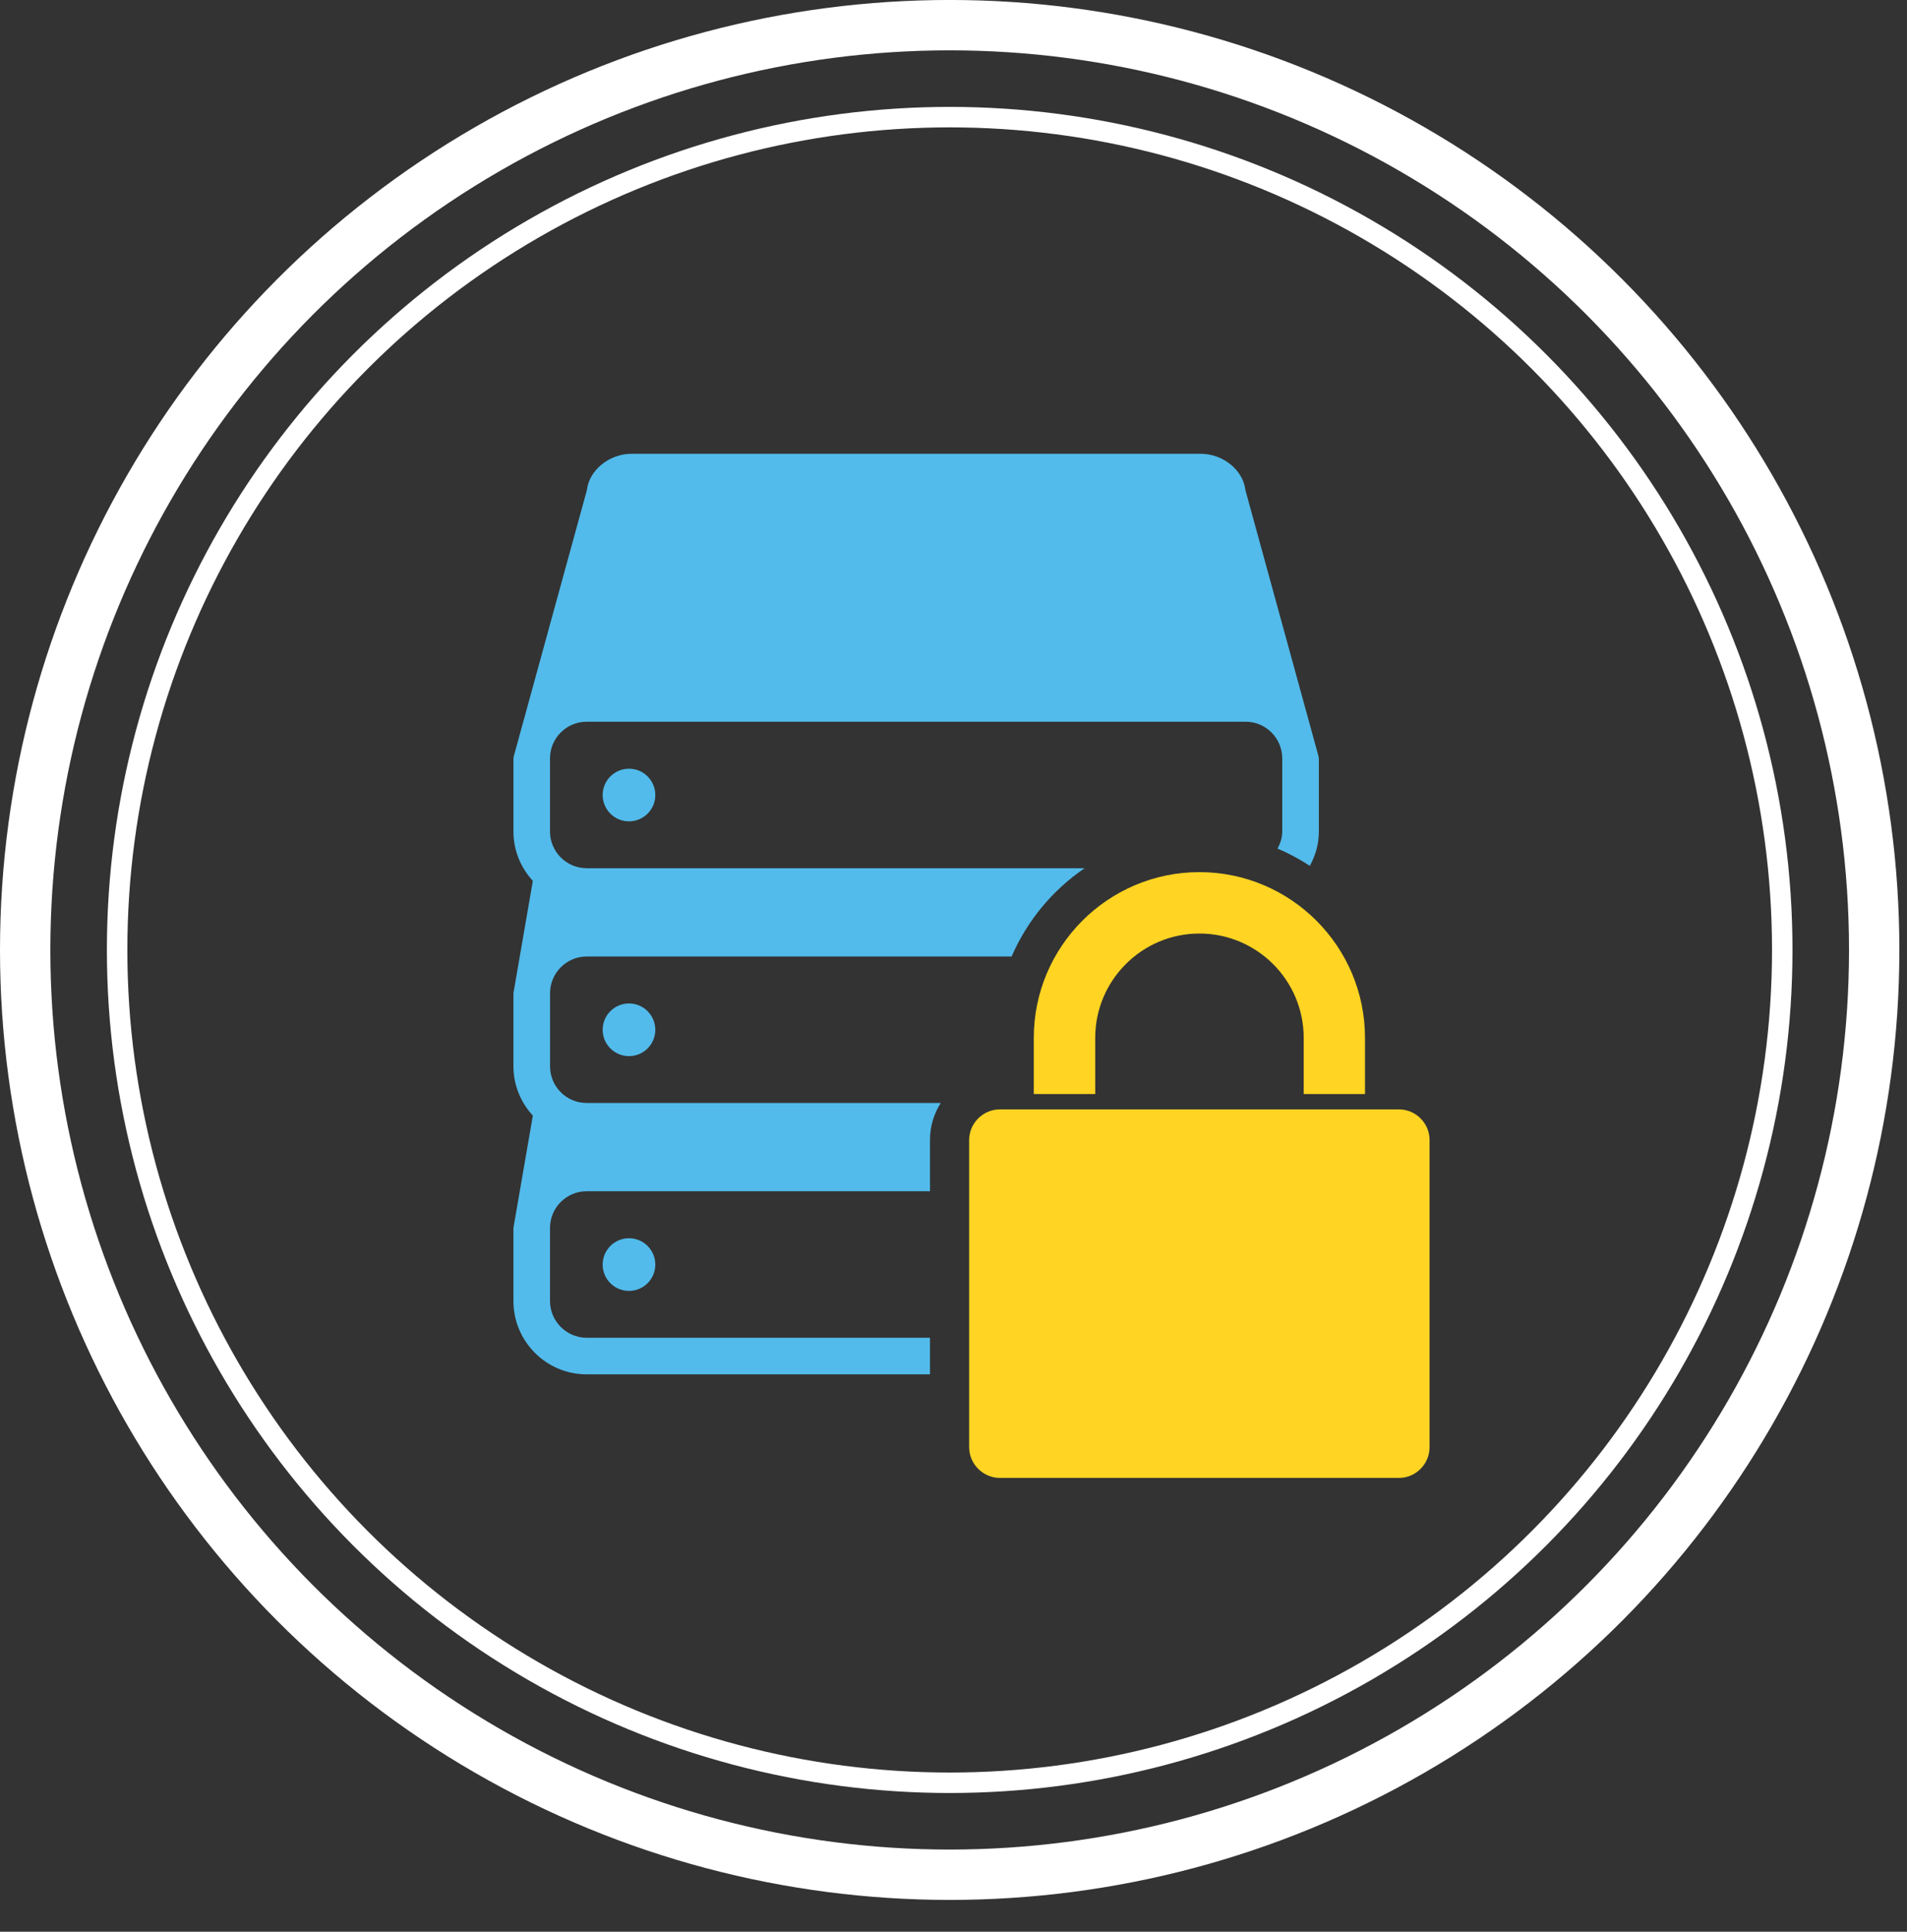 <?xml version="1.0" encoding="utf-8"?>
<!-- Generator: Adobe Illustrator 17.0.0, SVG Export Plug-In . SVG Version: 6.00 Build 0)  -->
<!DOCTYPE svg PUBLIC "-//W3C//DTD SVG 1.1//EN" "http://www.w3.org/Graphics/SVG/1.1/DTD/svg11.dtd">
<svg version="1.1" id="Layer_1" xmlns="http://www.w3.org/2000/svg" xmlns:xlink="http://www.w3.org/1999/xlink" x="0px" y="0px"
	 width="79px" height="80px" viewBox="0 0 79 80" enable-background="new 0 0 79 80" xml:space="preserve">
<rect x="0" y="0" width="79" height="80" fill="#333333" stroke="none"/>
<circle fill="none" stroke="#FFFFFF" stroke-width="0.848" stroke-miterlimit="10" cx="39.342" cy="39.341" r="34.49"/>
<circle fill="none" stroke="#FFFFFF" stroke-width="2.086" stroke-miterlimit="10" cx="39.342" cy="39.341" r="38.299"/>
<g>
	<path fill="#52BBEB" d="M26.057,51.28c0.602,0,1.09,0.489,1.09,1.092c0,0.601-0.488,1.089-1.09,1.089
		c-0.603,0-1.091-0.487-1.091-1.089C24.966,51.769,25.454,51.28,26.057,51.28z"/>
	<path fill="#52BBEB" d="M26.057,41.557c0.602,0,1.09,0.489,1.09,1.092c0,0.601-0.488,1.089-1.09,1.089
		c-0.603,0-1.091-0.487-1.091-1.089C24.966,42.046,25.454,41.557,26.057,41.557z"/>
	<path fill="#52BBEB" d="M26.057,31.835c0.602,0,1.09,0.488,1.09,1.09c0,0.602-0.488,1.09-1.09,1.09
		c-0.603,0-1.091-0.488-1.091-1.09C24.966,32.323,25.454,31.835,26.057,31.835z"/>
	<path fill="#52BBEB" d="M22.787,44.163v-3.032c0-0.837,0.683-1.519,1.517-1.519h17.603c0.645-1.486,1.699-2.755,3.025-3.656H24.302
		c-0.833,0-1.517-0.682-1.517-1.518v-3.031c0-0.836,0.683-1.518,1.517-1.518h27.301c0.832,0,1.516,0.682,1.516,1.518v3.032
		c0,0.259-0.082,0.491-0.196,0.705c0.471,0.196,0.915,0.439,1.339,0.713c0.233-0.425,0.373-0.903,0.373-1.418v-3.032
		c0-0.034-0.016-0.06-0.016-0.093l-3.026-11.014c-0.092-0.828-0.924-1.507-1.851-1.507H26.164c-0.927,0-1.761,0.68-1.852,1.507
		l-3.026,11.014c0,0.032-0.016,0.058-0.016,0.093v3.032c0,0.787,0.309,1.502,0.804,2.041l-0.788,4.556
		c0,0.033-0.016,0.06-0.016,0.093v3.032c0,0.786,0.309,1.502,0.804,2.041l-0.788,4.556c0,0.034-0.016,0.06-0.016,0.093v3.032
		c0,1.673,1.361,3.034,3.032,3.034h14.224v-1.516H24.302c-0.833,0-1.517-0.684-1.517-1.519v-3.031c0-0.837,0.683-1.517,1.517-1.517
		h14.224v-2.124c0-0.567,0.165-1.09,0.445-1.532H24.301C23.469,45.681,22.787,45,22.787,44.163z"/>
	<path fill="#FFD422" d="M56.547,45.308v-2.326c0-3.786-3.076-6.864-6.86-6.864c-3.782,0-6.861,3.078-6.861,6.864v2.326h2.545
		v-2.326c0-2.383,1.935-4.321,4.317-4.321c2.38,0,4.32,1.936,4.32,4.321v2.326H56.547L56.547,45.308z"/>
	<path fill="#FFD422" d="M57.955,45.944H41.422c-0.699,0-1.274,0.573-1.274,1.271V59.93c0,0.699,0.575,1.276,1.274,1.276h16.533
		c0.696,0,1.267-0.576,1.267-1.276V47.214C59.223,46.517,58.648,45.944,57.955,45.944z"/>
</g>
</svg>
